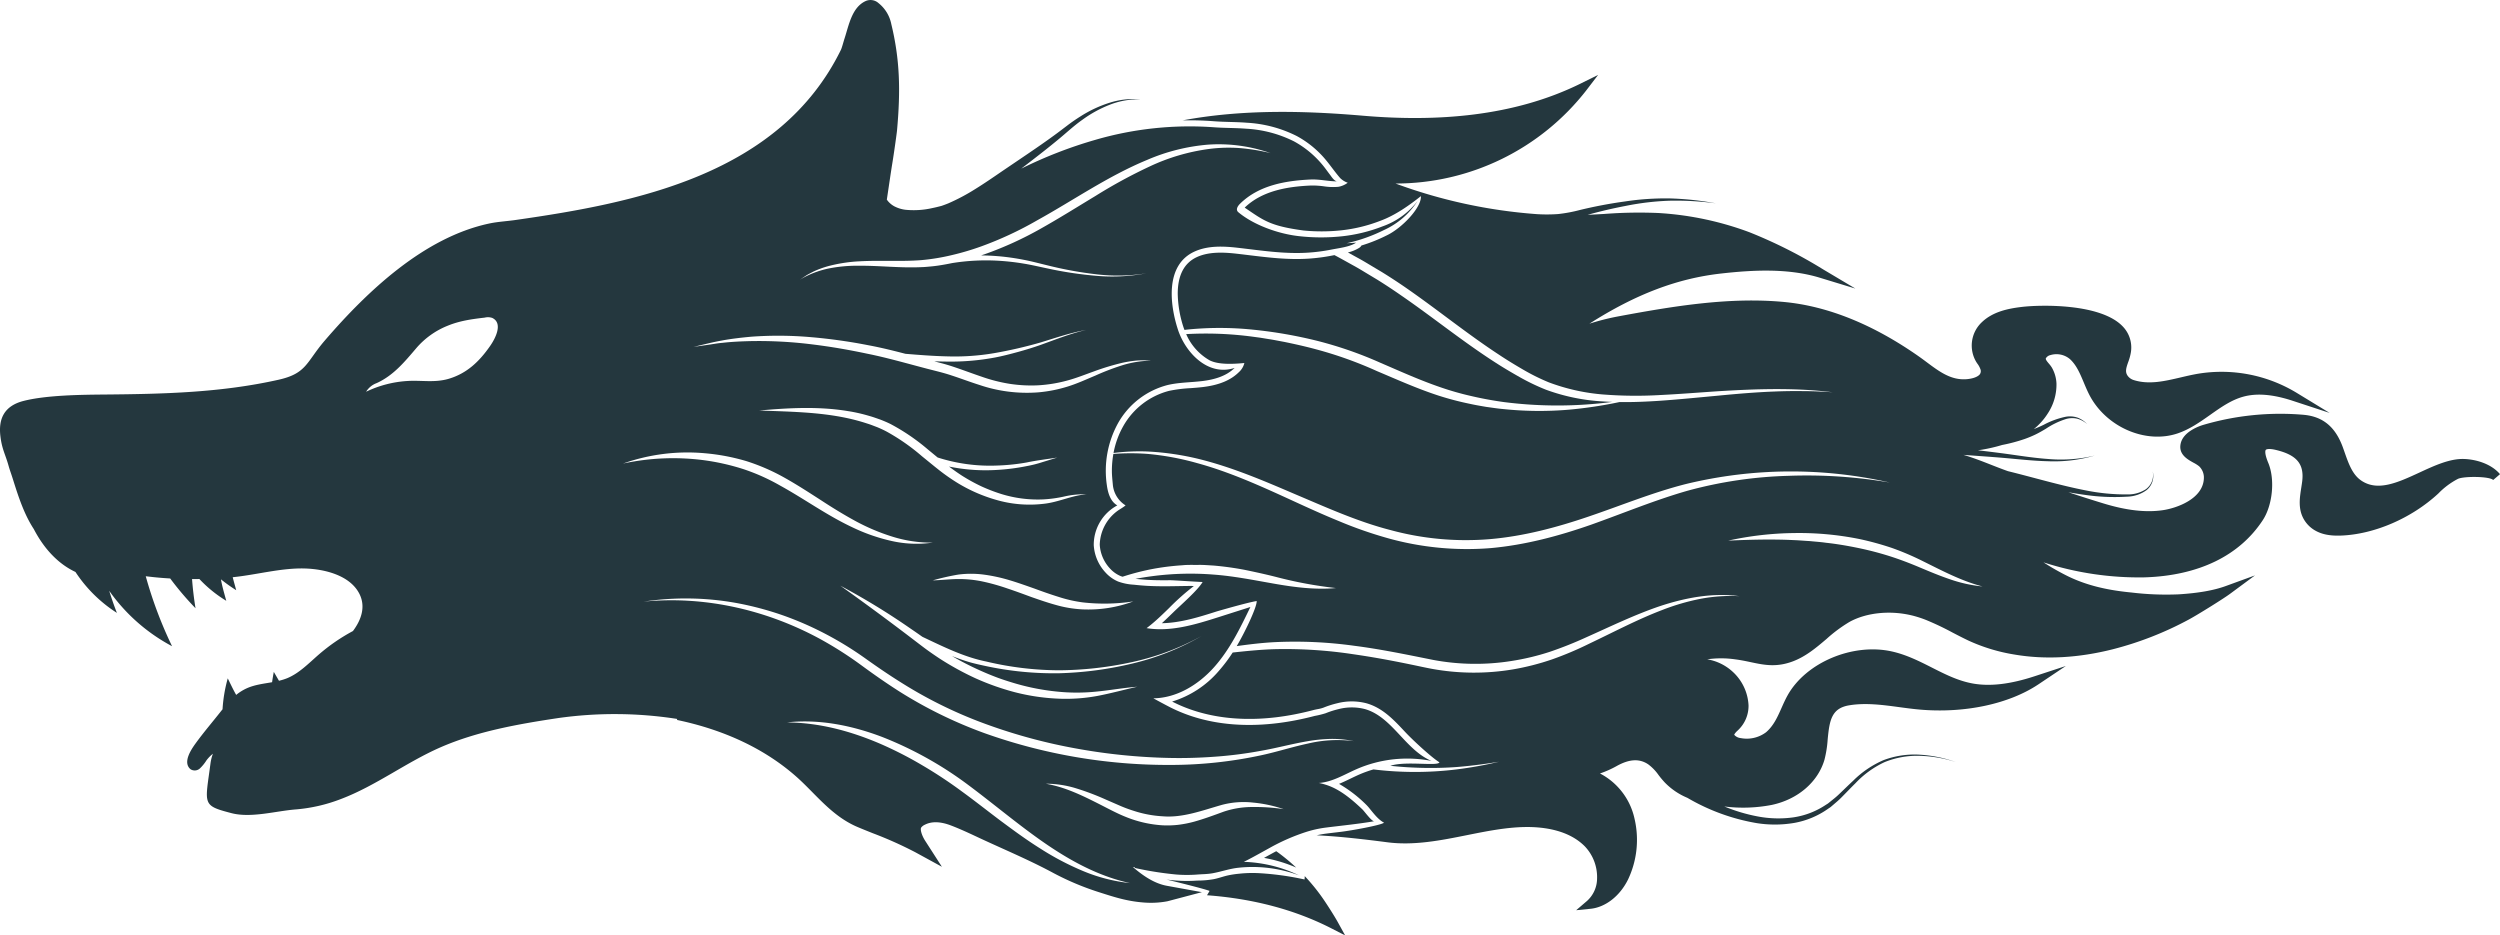 <svg xmlns="http://www.w3.org/2000/svg" viewBox="0 0 865.542 323.862"><defs><style>.cls-1{fill:#24373e;}</style></defs><g id="Слой_2" data-name="Слой 2"><g id="Слой_1-2" data-name="Слой 1"><path class="cls-1" d="M392.206,300.16c.244.054.503.101.75.153l-.043.19a116.868,116.868,0,0,0,14.354,2.272,46.942,46.942,0,0,0,7.157.013c1.825-.151,3.614-.125,5.43-.458,3.033-.555,5.857-1.591,8.953-1.906a44.962,44.962,0,0,1,7.002-.207,46.55,46.55,0,0,1,13.859,2.814,47.454,47.454,0,0,0-13.739-4.179,45.216,45.216,0,0,0-5.306-.46c2.279-1.129,4.493-2.358,6.671-3.567q1.083-.601,2.165-1.197a70.354,70.354,0,0,1,12.677-5.572,38.76,38.76,0,0,1,6.729-1.511c5.661-.716,11.321-1.26,16.949-2.224-.887.15-3.385-3.38-4.087-4.05-3.265-3.119-7.017-6.344-11.246-8.056a22.024,22.024,0,0,0-3.867-1.139c4.668-.32,8.81-2.929,13.096-4.804a43.908,43.908,0,0,1,25.891-2.829c-9.069-3.812-13.565-15.235-23.023-17.941a18.245,18.245,0,0,0-9.138.002,31.204,31.204,0,0,0-4.473,1.428,31.118,31.118,0,0,1-3.768.927q-3.404.896-6.864,1.559c-14.558,2.791-30.083,2.223-43.517-4.703-1.854-.956-3.688-1.951-5.52-2.948,8.126-.088,15.664-4.736,21.068-10.806s9.007-13.492,12.541-20.811q-5.489,1.751-10.977,3.502c-8.099,2.584-16.606,5.184-24.961,3.821,1.001-.748,1.979-1.551,2.94-2.397,1.629-1.433,3.218-2.975,4.817-4.533a82.509,82.509,0,0,1,8.666-7.689c-.138.101-.737.003-.918.005q-.543.003-1.086.01-1.045.013-2.091.031c-1.396.023-2.792.049-4.188.064-2.79.03-5.582.015-8.367-.162-1.409-.089-2.816-.22-4.221-.37a18.927,18.927,0,0,1-5.431-1.104,12.476,12.476,0,0,1-4.285-3.048,15.223,15.223,0,0,1-4.129-9.55,15.496,15.496,0,0,1,8.152-13.759c-2.374-1.328-3.246-4.287-3.615-6.983a34.192,34.192,0,0,1,3.882-21.502,27.561,27.561,0,0,1,17.153-13.182c3.958-.938,8.077-.887,12.113-1.389,4.037-.502,8.201-1.671,11.086-4.539-9.229,3.045-17.047-5.321-19.639-13.294-2.842-8.745-4.417-22.318,5.718-26.972,4.612-2.118,9.941-1.898,14.864-1.341,8.173.925,16.275,2.245,24.532,1.698a62.142,62.142,0,0,0,8.008-1.053c2.497-.497,6.197-.896,8.369-2.266l.218-.138c-1.087.088-2.176.158-3.269.195a55.706,55.706,0,0,0,12.921-4.568,27.137,27.137,0,0,0,11.593-10.014,26.182,26.182,0,0,1-12.106,8.753,54.74,54.74,0,0,1-14.404,3.469,67.95,67.95,0,0,1-14.708-.108c-6.855-.776-15.394-3.753-20.802-8.254-1.051-.878-.206-2.167.559-2.924,6.474-6.399,15.701-7.995,24.393-8.408,3.162-.151,6.175.649,9.308.642-1.076-.041-2.001-1.609-2.579-2.358-.896-1.162-1.73-2.377-2.684-3.501A33.744,33.744,0,0,0,447.984,48.933a41.939,41.939,0,0,0-16.498-4.369c-3.755-.302-7.528-.214-11.281-.508a116.904,116.904,0,0,0-41.129,4.403A152.617,152.617,0,0,0,353.564,58.39l3.9-3c2.932-2.264,5.853-4.553,8.72-6.924,2.902-2.361,5.569-4.918,8.555-6.996a41.796,41.796,0,0,1,9.53-5.224,27.121,27.121,0,0,1,10.634-1.848,27.379,27.379,0,0,0-10.836,1.2,42.447,42.447,0,0,0-10.029,4.724q-2.368,1.482-4.6,3.188c-1.482,1.124-2.925,2.237-4.418,3.317-2.967,2.168-5.991,4.258-9.034,6.328L346.825,59.361c-3.049,2.094-6.061,4.165-9.142,6.07a68.576,68.576,0,0,1-9.425,4.999q-1.127.456-2.261.844c-1.057.282-2.117.543-3.182.758a28.831,28.831,0,0,1-9.273.6,11.368,11.368,0,0,1-3.963-1.228,7.565,7.565,0,0,1-2.543-2.287c.643-4.242,1.455-9.902,1.906-12.612.56-3.366,1.545-10.468,1.622-11.32,1.258-13.91,1.01-24.519-2-36.928a12.339,12.339,0,0,0-4.39-7.166,4.136,4.136,0,0,0-4.461-.729c-4.803,2.192-5.821,8.396-7.324,12.98-.375,1.144-.9,3.208-1.26,3.941-21.226,43.193-70.942,52.929-112.691,58.887-3.154.45-6.097.578-9.162,1.236-22.478,4.827-42.095,23.375-56.789,40.451-6.489,7.541-6.245,11.419-16.041,13.615-19.939,4.469-39.557,4.94-60.62,5.124-7.687.066-19.85.217-27.646,2.206-6.777,1.727-8.718,6.241-8.057,12.055.521,4.582,1.653,6.223,2.785,10.188.607,2.129.829,2.516,1.68,5.227,1.752,5.575,3.776,11.818,7.109,16.887,3.451,6.647,8.294,11.989,14.426,14.86a48.158,48.158,0,0,0,14.352,14.177c-.986-2.514-1.869-5.073-2.67-7.658a62.368,62.368,0,0,0,21.763,19.187,144.278,144.278,0,0,1-9.107-24.217q1.186.138,2.359.268c2.011.221,4.051.382,6.105.5a104.283,104.283,0,0,0,8.768,10.311c-.557-3.395-.946-6.761-1.203-10.099q1.27.001,2.542-.021a44.204,44.204,0,0,0,9.31,7.546c-.741-2.707-1.446-5.08-1.848-7.44a54.528,54.528,0,0,0,5.29,3.769c-.437-1.595-.858-3.071-1.216-4.5,8.321-.836,16.921-3.3,25.198-3.017,6.361.217,15.176,2.21,18.561,8.569,2.427,4.561.757,9.219-2.13,13.079a64.621,64.621,0,0,0-11.794,8.113c-3.495,3.027-6.794,6.511-11.02,8.236a19.451,19.451,0,0,1-2.796.87c-.578-.981-1.163-2.002-1.789-3.076-.244,1.255-.435,2.435-.598,3.578-2.909.513-5.868.845-8.582,2.023A16.476,16.476,0,0,0,81.77,240.59c-.994-1.74-1.887-3.642-2.914-5.731a50.39,50.39,0,0,0-1.806,10.706c-.172.215-.345.427-.515.644-2.907,3.696-5.973,7.258-8.743,11.071-1.546,2.129-4.639,6.633-1.86,9.016a2.645,2.645,0,0,0,3.275-.252,14.436,14.436,0,0,0,2.29-2.817,12.664,12.664,0,0,1,2.216-2.272,15.631,15.631,0,0,0-.84,3.368c-1.867,14.283-3.063,14.511,7.274,17.204,6.836,1.779,15.476-.786,22.371-1.298A56.003,56.003,0,0,0,118.008,276.645c12.13-4.595,22.621-12.713,34.483-17.901,12.729-5.567,26.965-8.052,40.545-10.107a139.995,139.995,0,0,1,41.415.273l-.067.348c16.5,3.466,30.336,10.016,41.121,19.468,1.988,1.742,3.902,3.681,5.753,5.557,4.508,4.567,9.169,9.291,15.592,12.021,1.69.719,3.489,1.437,5.359,2.184a135.272,135.272,0,0,1,14.746,6.606l9.149,5-5.769-8.962c-1.298-2.014-1.787-4.043-1.404-4.619a3.248,3.248,0,0,1,1.288-.99c2.355-1.202,5.369-1.119,8.959.244,3.195,1.215,6.394,2.712,9.487,4.161l.409.192c2.539,1.185,5.093,2.337,7.645,3.49,5.988,2.703,12.179,5.499,18.04,8.669a94.615,94.615,0,0,0,16.177,6.755c5.053,1.621,9.418,3.021,15.171,3.441a30.884,30.884,0,0,0,8.08-.44l11.927-3.153-12.12-2.205C399.757,305.905,395.839,303.315,392.206,300.16ZM169.719,119.736c-3.856,5.556-8.128,9.505-14.209,11.362-4.974,1.52-9.575.479-14.574.814a38.377,38.377,0,0,0-14.187,3.716,7.207,7.207,0,0,1,3.654-2.988c5.811-2.65,9.586-7.252,13.705-12.079a27.958,27.958,0,0,1,10.901-7.795c4.2-1.728,8.428-2.293,12.829-2.805a4.641,4.641,0,0,1,2.6.111C174.322,111.963,171.361,117.372,169.719,119.736Zm246.301,100.452a88.519,88.519,0,0,1-23.78,9.496,122.661,122.661,0,0,1-25.469,3.405,112.456,112.456,0,0,1-25.628-2.525c-2.096-.453-4.212-.91-6.296-1.56-1.779-.548-3.52-1.188-5.242-1.862a99.673,99.673,0,0,0,9.471,4.879q3.168,1.439,6.43,2.652c2.179.79,4.389,1.49,6.616,2.129a79.611,79.611,0,0,0,13.638,2.617,66.525,66.525,0,0,0,13.918.015c4.659-.451,9.332-1.306,14.053-1.67-4.612,1.048-9.151,2.297-13.836,3.187a59.635,59.635,0,0,1-14.319.896,72.336,72.336,0,0,1-14.22-2.192,87.494,87.494,0,0,1-13.564-4.794A99.68,99.68,0,0,1,325.212,227.94c-1.993-1.323-3.961-2.681-5.86-4.128l-5.625-4.286q-11.259-8.536-22.796-16.753a241.647,241.647,0,0,1,24.215,14.785c1.415.959,2.82,1.941,4.217,2.925,7.236,3.414,14.334,6.987,22.12,8.557a110.31,110.31,0,0,0,25.274,3.025,121.869,121.869,0,0,0,25.367-2.879A88.249,88.249,0,0,0,416.02,220.188ZM392.365,208.222a44.672,44.672,0,0,1-17.74,2.748,40.66,40.66,0,0,1-9.008-1.509c-2.91-.797-5.741-1.784-8.545-2.76-2.785-1.03-5.546-2.049-8.317-2.971a73.302,73.302,0,0,0-8.37-2.363,39.657,39.657,0,0,0-8.602-.892c-2.871.02-5.894.386-8.856.461a84.486,84.486,0,0,1,8.748-1.99,34.038,34.038,0,0,1,9.109.018,57.49,57.49,0,0,1,8.862,1.948c2.881.864,5.69,1.876,8.48,2.853,2.772,1.029,5.537,2.002,8.317,2.867a46.337,46.337,0,0,0,8.404,1.922A66.342,66.342,0,0,0,392.365,208.222Zm-59.272-43.511a62.113,62.113,0,0,0,6.497,3.587,59.057,59.057,0,0,0,6.912,2.684,42.73,42.73,0,0,0,14.666,1.92,43.94,43.94,0,0,0,7.441-1.036,29.5,29.5,0,0,1,7.609-.715c-5.098.32-9.684,2.738-14.916,3.277A41.316,41.316,0,0,1,345.842,173.326a54.388,54.388,0,0,1-14.304-6.103,68.487,68.487,0,0,1-6.388-4.45c-2.011-1.588-3.971-3.21-5.933-4.797a71.344,71.344,0,0,0-12.191-8.523c-1.079-.579-2.19-1.084-3.314-1.556-1.157-.428-2.302-.907-3.489-1.265a68.54,68.54,0,0,0-7.201-1.934c-9.788-2.066-19.985-2.184-30.134-2.576,10.103-.892,20.362-1.479,30.581.191a56.547,56.547,0,0,1,7.569,1.716c1.254.341,2.469.805,3.703,1.224,1.23.474,2.446.987,3.622,1.574a71.448,71.448,0,0,1,12.824,8.731l3.433,2.828a59.191,59.191,0,0,0,20.274,2.804,71.953,71.953,0,0,0,10.55-1.073c3.45-.732,7.049-1.15,10.577-1.694l-5.135,1.58a40.804,40.804,0,0,1-5.214,1.33,73.233,73.233,0,0,1-10.717,1.374,62.805,62.805,0,0,1-16.396-1.181C330.036,162.638,331.541,163.708,333.093,164.711ZM279.16,95.356c.769-.481,1.595-.861,2.395-1.299a32.138,32.138,0,0,1,5.122-1.898,51.95,51.95,0,0,1,10.801-1.683c7.278-.41,14.53.146,21.595-.425a73.589,73.589,0,0,0,10.479-1.732,91.567,91.567,0,0,0,10.219-3.033,122.132,122.132,0,0,0,19.363-9.032c12.532-6.924,24.495-15.303,38.049-20.9A67.141,67.141,0,0,1,418.404,50.065a54.229,54.229,0,0,1,21.48,2.945,68.769,68.769,0,0,0-10.641-1.736,51.957,51.957,0,0,0-10.695.305,69.78,69.78,0,0,0-20.406,6.002,176.679,176.679,0,0,0-18.865,10.258c-6.159,3.72-12.287,7.567-18.624,11.137a121.537,121.537,0,0,1-19.912,9.099c-.364.123-.732.235-1.098.354q3.1.026,6.186.292a83.621,83.621,0,0,1,8.593,1.225c2.847.54,5.631,1.307,8.407,1.968a130.644,130.644,0,0,0,16.879,3.068,62.488,62.488,0,0,0,17.126-.352,62.757,62.757,0,0,1-17.172.87,131.366,131.366,0,0,1-17.061-2.571c-2.825-.584-5.6-1.259-8.41-1.703a82.188,82.188,0,0,0-8.477-.949,74.147,74.147,0,0,0-16.105.814c-1.616.333-3.241.632-4.874.87-.906.126-1.817.242-2.743.315-.921.087-1.842.183-2.76.203-7.361.371-14.552-.523-21.708-.476a50.791,50.791,0,0,0-10.648.957,31.887,31.887,0,0,0-9.972,3.904Zm-29.124,22.518c3.341-.618,6.722-.991,10.112-1.304a129.148,129.148,0,0,1,20.41.141,185.782,185.782,0,0,1,20.211,2.842c4.287.794,8.507,1.85,12.718,2.941,4.839.4,9.672.779,14.497.887a81.155,81.155,0,0,0,16.22-1.116,151.931,151.931,0,0,0,15.945-3.667c5.228-1.595,10.455-3.398,15.861-4.367-5.354,1.237-10.439,3.279-15.608,5.139-2.595.924-5.232,1.728-7.886,2.461-2.658.722-5.31,1.428-8.037,1.941a82.877,82.877,0,0,1-16.521,1.415c-1.508-.009-3.012-.047-4.514-.099l2.05.545c1.633.413,3.298.911,4.921,1.462,3.248,1.092,6.406,2.293,9.563,3.358a55.065,55.065,0,0,0,9.578,2.434,49.312,49.312,0,0,0,9.834.516,48.532,48.532,0,0,0,9.762-1.563c3.198-.822,6.323-2.088,9.517-3.229a85.485,85.485,0,0,1,9.763-2.973,40.355,40.355,0,0,1,5.048-.805,31.872,31.872,0,0,1,5.089.039,35.299,35.299,0,0,0-9.929,1.567,84.431,84.431,0,0,0-9.411,3.596c-3.104,1.303-6.199,2.733-9.508,3.77a48.186,48.186,0,0,1-10.16,2.027,51.12,51.12,0,0,1-20.501-2.57c-3.27-1.033-6.432-2.242-9.603-3.272-3.13-1.059-6.454-1.773-9.695-2.653-6.508-1.71-12.988-3.572-19.58-4.895-6.574-1.398-13.198-2.532-19.863-3.316a148.863,148.863,0,0,0-20.097-1.036c-3.357.079-6.725.216-10.072.6-1.683.127-3.336.463-5.008.693l-5.024.714C243.408,119.336,246.693,118.459,250.036,117.874Zm-5.937,39.054a72.119,72.119,0,0,1,14.257,2.703,70.335,70.335,0,0,1,13.348,5.81c4.211,2.362,8.224,4.971,12.218,7.536,3.97,2.605,7.976,5.086,12.097,7.333a71.172,71.172,0,0,0,12.931,5.484,45.192,45.192,0,0,0,13.949,2.073,39.234,39.234,0,0,1-14.331-.597,63.195,63.195,0,0,1-13.641-4.793c-8.752-4.129-16.523-9.79-24.736-14.308a70.1,70.1,0,0,0-12.712-5.716,79.073,79.073,0,0,0-13.647-3.104,81.943,81.943,0,0,0-28.133,1.146A66.604,66.604,0,0,1,244.099,156.928Zm-21.285,51.365a98.178,98.178,0,0,1,32.329.511,108.035,108.035,0,0,1,15.747,4.182,111.818,111.818,0,0,1,14.961,6.518,118.522,118.522,0,0,1,13.904,8.568c4.368,3.118,8.807,6.129,13.359,8.935A152.46,152.46,0,0,0,341.9,250.897a188.652,188.652,0,0,0,30.948,8.295,202.596,202.596,0,0,0,31.923,3.218c5.353.124,10.709-.048,16.05-.442a143.702,143.702,0,0,0,15.934-2.06c5.274-.925,10.488-2.357,15.836-3.264a53.585,53.585,0,0,1,8.085-.82,36.887,36.887,0,0,1,8.06.772,44.011,44.011,0,0,0-15.99.855c-5.244,1.123-10.384,2.777-15.688,3.946a149.493,149.493,0,0,1-32.307,3.437,189.476,189.476,0,0,1-63.912-11.007,152.917,152.917,0,0,1-29.291-14.318c-4.587-2.915-9.034-6.02-13.396-9.226a129.374,129.374,0,0,0-13.454-8.637C266.062,211.319,244.334,206.179,222.815,208.293Zm152.212,93.293a95.591,95.591,0,0,1-14.919-7.846c-4.766-2.98-9.282-6.31-13.763-9.641-4.462-3.351-8.83-6.821-13.299-10.064a155.205,155.205,0,0,0-13.797-9.114,129.976,129.976,0,0,0-14.71-7.505c-10.109-4.321-20.941-7.234-32.127-7.305,11.147-1.244,22.547,1.045,33.038,5.046a127.273,127.273,0,0,1,29.44,16.362c9.008,6.695,17.466,13.895,26.556,20.197,9.061,6.269,18.879,11.663,29.831,14.037A58.277,58.277,0,0,1,375.026,301.586Zm11.478-20.201c-1.619-.777-3.204-1.598-4.785-2.413-6.322-3.214-12.622-6.437-19.707-7.639a35.886,35.886,0,0,1,10.65,1.631,89.463,89.463,0,0,1,10.09,3.814l4.891,2.13a47.318,47.318,0,0,0,4.862,1.813,38.963,38.963,0,0,0,10.074,1.897c6.812.565,13.432-1.94,20.33-3.918a29.329,29.329,0,0,1,10.961-.827,45.624,45.624,0,0,1,10.538,2.261,65.279,65.279,0,0,0-10.595-.73,30.886,30.886,0,0,0-10.163,1.615c-3.318,1.21-6.678,2.468-10.208,3.455a38.817,38.817,0,0,1-5.438,1.08,33.1,33.1,0,0,1-5.594.178,40.27,40.27,0,0,1-10.838-2.217A50.056,50.056,0,0,1,386.505,281.385Z"/><path class="cls-1" d="M853.018,158.905c-4.901-.14-10.2,2.311-15.326,4.682-7.534,3.484-14.651,6.776-20.408,2.637-2.893-2.079-4.227-5.886-5.515-9.567-.216-.616-.43-1.228-.65-1.83-2.597-7.093-6.946-10.661-13.688-11.227a94.448,94.448,0,0,0-34.594,3.497c-1.126.331-6.794,2.187-7.814,6.319-.949,3.816,2.258,5.593,4.377,6.768a12.189,12.189,0,0,1,1.949,1.23,5.394,5.394,0,0,1,1.667,4.258c-.304,7.07-9.423,10.262-14.203,10.962-5.846.856-12.544.1-20.477-2.313-3.913-1.19-7.962-2.479-12.227-3.893,2.024.354,4.055.683,6.096.96a70.879,70.879,0,0,0,14.246.567,11.917,11.917,0,0,0,6.755-2.291,6.29,6.29,0,0,0,2.093-6.471,6.096,6.096,0,0,1-2.337,6.167,11.365,11.365,0,0,1-6.557,1.817,69.825,69.825,0,0,1-13.953-1.329c-9.164-1.764-18.129-4.476-27.293-6.73-.327-.119-.638-.23-.968-.35-1.662-.605-3.312-1.254-4.963-1.903-3.057-1.201-6.209-2.42-9.443-3.379,4.34.317,8.676.622,13.002.971,5.4.451,10.827,1.111,16.293,1.233a50.202,50.202,0,0,0,16.178-1.975,49.822,49.822,0,0,1-16.143,1.195c-5.402-.379-10.752-1.291-16.161-2.004q-4.084-.527-8.168-1.013c.448-.064.896-.121,1.342-.196a56.722,56.722,0,0,0,7.025-1.632,57.11,57.11,0,0,0,7.846-2.091,37.01,37.01,0,0,0,3.791-1.578c1.234-.604,2.417-1.289,3.552-1.973a27.291,27.291,0,0,1,7.025-3.376,7.763,7.763,0,0,1,3.812-.083,8.89,8.89,0,0,1,3.433,1.854,9.086,9.086,0,0,0-3.322-2.228,8.344,8.344,0,0,0-4.07-.309,28.231,28.231,0,0,0-7.611,2.765c-1.153.565-2.302,1.066-3.465,1.504a21.94,21.94,0,0,0,4.863-5.455,18.127,18.127,0,0,0,2.977-10.333,12.176,12.176,0,0,0-1.577-5.467,10.403,10.403,0,0,0-1.066-1.424c-.549-.652-1.168-1.391-1.043-1.8a2.409,2.409,0,0,1,1.589-1.131,7.214,7.214,0,0,1,6.804,1.427c2.238,2.073,3.467,5.005,4.767,8.108.583,1.389,1.185,2.826,1.89,4.197,5.733,11.141,19.456,17.142,30.59,13.378,4.169-1.41,7.775-3.953,11.262-6.412,3.718-2.622,7.229-5.098,11.307-6.256,4.711-1.338,10.34-.891,17.213,1.364l12.823,4.209-11.525-7.024a50.126,50.126,0,0,0-34.204-6.508c-1.947.338-3.905.797-5.8,1.241-5.671,1.328-11.028,2.582-16.291.919a4.062,4.062,0,0,1-1.996-1.355c-1.059-1.377-.672-2.69.102-4.893a17.62,17.62,0,0,0,.83-2.878,10.461,10.461,0,0,0-2.734-9.441c-7.587-7.993-28.284-7.541-34.936-6.753-4.667.553-9.954,1.608-13.782,5.236a11.083,11.083,0,0,0-1.94,13.902l.329.491a7.442,7.442,0,0,1,1.035,1.868,1.887,1.887,0,0,1-.133,1.749c-.628.917-2.408,1.596-4.645,1.773-5.34.421-9.401-2.609-13.7-5.817-.895-.668-1.794-1.338-2.704-1.978-15.837-11.129-31.574-17.5-46.773-18.936-18.842-1.779-38.113,1.383-57.844,5.069a81.297,81.297,0,0,0-9.565,2.456c16.081-10.258,30.539-15.709,45.779-17.398,10.573-1.172,22.878-1.914,33.982,1.469l12.332,3.758-11.079-6.591a164.304,164.304,0,0,0-25.66-12.933,108.456,108.456,0,0,0-31.433-6.633,156.31,156.31,0,0,0-18.718.321c-1.909.11-3.849.218-5.795.306,4.332-1.217,8.703-2.233,13.138-3.082a92.018,92.018,0,0,1,15.543-1.811,103.799,103.799,0,0,1,15.687.915,104.188,104.188,0,0,0-15.687-1.696,93.197,93.197,0,0,0-15.801,1.053,157.43,157.43,0,0,0-15.567,2.948A50.852,50.852,0,0,1,539.433,74.109a54.393,54.393,0,0,1-7.315.031,178.543,178.543,0,0,1-48.969-10.6,83.667,83.667,0,0,0,66.086-32.296l4.054-5.309-5.986,2.964c-23.263,11.517-49.979,13.345-75.478,11.159C451.01,38.272,429.878,37.858,409.439,41.679q5.505-.116,10.929.303c1.807.142,3.676.194,5.483.245,1.894.053,3.853.107,5.802.264a43.636,43.636,0,0,1,17.309,4.607,34.309,34.309,0,0,1,8.265,6.268c2.525,2.567,4.414,5.587,6.765,8.288a7.03,7.03,0,0,0,2.611,1.614,7.504,7.504,0,0,1-3.236,1.407,20.639,20.639,0,0,1-4.871-.143,28.559,28.559,0,0,0-4.702-.3c-7.336.348-16.539,1.543-22.861,7.655,6.451,4.343,8.577,6.332,20.339,7.91a63.923,63.923,0,0,0,12.753-.018A52.867,52.867,0,0,0,477.883,76.447c4.697-1.72,9.314-4.778,14.051-8.543.304,3.867-6.525,11.098-11.877,13.617a54.142,54.142,0,0,1-8.708,3.479,2.08,2.08,0,0,1-.721.771l-.218.138a13.26,13.26,0,0,1-3.74,1.497q1.571.862,3.14,1.729c1.472.785,2.905,1.637,4.333,2.499l4.296,2.564q4.262,2.636,8.382,5.485c10.966,7.594,21.239,15.989,32.254,23.186,2.735,1.828,5.546,3.521,8.381,5.171a71.683,71.683,0,0,0,8.726,4.319,69.019,69.019,0,0,0,18.972,4.227,145.247,145.247,0,0,0,19.717.178c6.598-.32,13.203-.859,19.823-1.303,13.23-.814,26.593-1.298,39.773.348-3.309-.212-6.617-.39-9.928-.394q-4.964-.078-9.924.126c-6.613.244-13.207.807-19.799,1.445-6.595.61-13.193,1.275-19.828,1.746-4.747.324-9.521.539-14.308.471a147.798,147.798,0,0,1-17.662,2.65,120.716,120.716,0,0,1-22.794-.253c-1.9-.168-3.784-.472-5.675-.729-1.88-.325-3.764-.636-5.627-1.053a103.084,103.084,0,0,1-11.089-2.921c-7.273-2.386-14.21-5.505-21.14-8.429a136.483,136.483,0,0,0-21.08-7.536c-3.617-.982-7.273-1.794-10.939-2.555-1.841-.329-3.675-.719-5.525-.994l-2.77-.455-2.781-.374a121.993,121.993,0,0,0-22.918-.879,19.217,19.217,0,0,0,8.105,9.07c2.617,1.326,6.788,1.45,12.035.936a6.206,6.206,0,0,1-1.902,3.171c-2.785,2.768-6.808,4.445-12.296,5.128-1.498.186-3.004.299-4.462.407a47.49,47.49,0,0,0-7.429.941,25.583,25.583,0,0,0-15.827,12.192,29.729,29.729,0,0,0-3.38,9.307,72.234,72.234,0,0,1,11.686-.516A94.913,94.913,0,0,1,414.848,158.855c11.586,2.835,22.569,7.538,33.424,12.194,10.879,4.6,21.646,9.493,32.955,12.419a99.428,99.428,0,0,0,34.611,3.187c11.619-.989,23.016-4.017,34.128-7.803,11.133-3.769,22.134-8.329,33.709-11.27a154.12,154.12,0,0,1,70.641-.508,170.233,170.233,0,0,0-35.25-2.332,147.845,147.845,0,0,0-34.768,5.147c-11.281,3.222-22.174,7.764-33.371,11.748-11.212,3.927-22.845,7.043-34.818,8.125A101.566,101.566,0,0,1,480.461,186.323a143.794,143.794,0,0,1-16.894-5.902c-5.508-2.241-10.898-4.709-16.268-7.177-10.734-4.923-21.49-9.816-32.835-12.909a93.752,93.752,0,0,0-17.303-3.198,79.269,79.269,0,0,0-11.693.021,33.545,33.545,0,0,0-.514,5.914c.003,1.542.178,3.093.321,4.634a9.427,9.427,0,0,0,4.425,7.271c-.909.754-2.236,1.456-2.973,2.025a14.993,14.993,0,0,0-5.972,11.46l.003.224a13.179,13.179,0,0,0,3.577,8.182A10.423,10.423,0,0,0,387.898,199.411c.246.103.504.18.762.259a83.847,83.847,0,0,1,9.832-2.578,85.31,85.31,0,0,1,10.806-1.383c1.815-.195,3.639-.109,5.46-.126,1.824-.045,3.639.123,5.457.226a106.009,106.009,0,0,1,10.779,1.495c3.538.731,7.051,1.5,10.517,2.372a144.322,144.322,0,0,0,21.017,3.922c-7.179.66-14.459-.295-21.511-1.537-7.072-1.241-14.024-2.647-21.049-3.143a100.826,100.826,0,0,0-21.081.567c-1.929.25-3.849.564-5.764.917,1.41.147,2.618.251,3.752.323,2.916.186,5.788.184,8.213.158,1.055-.011,8.584.517,11.276.62-1.646,2.829-7.458,7.874-10.119,10.465-1.26,1.227-2.606,2.538-3.987,3.797,6.527-.102,13.1-2.199,19.039-4.094,0,0,10.56-3.083,13.791-3.583.103,2.212-4.445,11.5-6.917,15.604,4.251-.592,8.525-1.116,12.852-1.355a148.992,148.992,0,0,1,27.877,1.247c9.204,1.184,18.354,3.1,27.328,4.896a79.119,79.119,0,0,0,27.043.367,84.104,84.104,0,0,0,13.232-3.155,132.082,132.082,0,0,0,12.732-5.068c8.399-3.746,16.754-7.828,25.577-10.809,8.8-2.899,18.209-4.662,27.417-3.405a56.32,56.32,0,0,0-13.731.961,77.203,77.203,0,0,0-13.17,3.884c-8.572,3.278-16.705,7.615-25.075,11.582a116.27,116.27,0,0,1-12.881,5.448,86.94,86.94,0,0,1-13.629,3.48,81.19,81.19,0,0,1-28.078-.217c-2.334-.433-4.553-.941-6.814-1.401-2.254-.468-4.509-.925-6.767-1.354q-6.772-1.305-13.582-2.289a157.108,157.108,0,0,0-27.367-1.743c-4.781.153-9.563.636-14.361,1.157a54.148,54.148,0,0,1-4.853,6.428A34.569,34.569,0,0,1,405.814,242.89c11.641,5.987,26.207,7.538,42.128,4.487,2.253-.432,4.516-.946,6.725-1.528.522-.138,1.037-.239,1.548-.34a11.017,11.017,0,0,0,1.979-.508,32.942,32.942,0,0,1,4.771-1.521,20.166,20.166,0,0,1,10.182.024c5.554,1.589,9.44,5.747,13.197,9.768,3.186,3.409,9.681,9.276,12.013,10.647-.48,1.475-11.66-.549-16.992,1.213,2.613.283,5.234.492,7.866.6a124.481,124.481,0,0,0,14.927-.164c4.972-.392,9.928-1.033,14.867-1.849a135.16,135.16,0,0,1-14.787,2.672,118.227,118.227,0,0,1-28.718-.005,40.782,40.782,0,0,0-4.978,1.793c-1.006.441-2.004.922-3.003,1.404-1.29.622-2.596,1.253-3.94,1.808a45.549,45.549,0,0,1,9.563,7.376,15.473,15.473,0,0,1,1.11,1.278c1.401,1.711,2.949,3.746,4.916,4.793-1.245.901-11.195,2.713-15.174,3.182-1.629.192-3.26.384-4.89.59a33.08,33.08,0,0,0-3.257.586c7.969.389,16.166,1.342,24.485,2.421,9.24,1.199,18.563-.673,27.577-2.484,6.621-1.329,13.466-2.704,20.107-2.802,6.32-.092,15.038.997,20.676,6.715a15.422,15.422,0,0,1,4.22,11.151,10.523,10.523,0,0,1-3.461,7.706l-3.776,3.231,4.945-.493c5.202-.518,10.189-4.404,13.014-10.14a31.997,31.997,0,0,0,2.228-21.133,23.207,23.207,0,0,0-11.939-15.579,34.956,34.956,0,0,0,5.856-2.618c4.37-2.407,7.816-2.581,10.844-.547a16.21,16.21,0,0,1,3.58,3.714,32.522,32.522,0,0,0,2.187,2.606,23.434,23.434,0,0,0,7.778,5.272,70.91,70.91,0,0,0,23.998,8.759,40.046,40.046,0,0,0,12.953-.056,29.133,29.133,0,0,0,11.929-5.016l.676-.45c.213-.167.413-.35.62-.524l1.231-1.058a28.573,28.573,0,0,0,2.345-2.19c1.495-1.505,2.945-3.035,4.44-4.505a33.004,33.004,0,0,1,10.045-7.292,29.771,29.771,0,0,1,12.246-2.206,44.589,44.589,0,0,1,12.409,2.14,44.784,44.784,0,0,0-12.395-2.53,30.36,30.36,0,0,0-12.556,1.874,33.94,33.94,0,0,0-10.557,7.167c-1.56,1.442-3.061,2.931-4.587,4.375a27.362,27.362,0,0,1-2.345,2.058l-1.201.97c-.201.159-.396.328-.602.48l-.655.406a27.374,27.374,0,0,1-11.366,4.378,37.928,37.928,0,0,1-12.257-.331,58.549,58.549,0,0,1-11.572-3.449,52.188,52.188,0,0,0,16.356-.527c9.045-1.893,16.067-7.904,18.326-15.687a38.322,38.322,0,0,0,1.102-6.991c.636-6.669,1.337-10.809,7.468-11.822,5.678-.939,11.596-.14,17.32.633,2.342.316,4.764.643,7.147.85,15.507,1.343,30.859-1.934,41.067-8.767l9.454-6.329-10.809,3.549c-8.375,2.751-15.336,3.581-21.278,2.539-5.128-.899-9.579-3.152-14.292-5.538-4.362-2.209-8.872-4.492-13.966-5.606-13.546-2.96-29.704,3.895-36.021,15.282-.787,1.42-1.444,2.897-2.079,4.326-1.415,3.183-2.752,6.189-5.387,8.425a11.146,11.146,0,0,1-8.746,1.986,3.424,3.424,0,0,1-2.198-1.102c-.013-.027-.042-.089.076-.304a5.725,5.725,0,0,1,1.006-1.136l.291-.282a11.539,11.539,0,0,0,3.548-8.553A16.877,16.877,0,0,0,599.775,232.468a17.191,17.191,0,0,0-8.701-4.201,33.777,33.777,0,0,1,9.595 0c1.995.249,3.785.629,5.516.996,4.535.962,8.819,1.871,14.548-.292,4.507-1.702,8.118-4.766,11.61-7.728a49.931,49.931,0,0,1,7.995-5.935c6.056-3.337,14.64-4.115,22.402-2.028a38.943,38.943,0,0,1,4.16,1.39,97.401,97.401,0,0,1,9.111,4.338c1.793.931,3.648,1.894,5.517,2.778a61.497,61.497,0,0,0,16.04,4.849c10.561,1.782,21.955,1.164,33.867-1.835a115.825,115.825,0,0,0,26.372-10.309c3.04-1.63,11.95-7.183,14.229-8.867l8.681-6.414-10.141,3.693c-4.13,1.504-9.468,2.443-16.317,2.87a100.239,100.239,0,0,1-16.289-.634c-8.848-.834-15.843-2.623-22.017-5.63a83.275,83.275,0,0,1-8.462-4.814,107.542,107.542,0,0,0,35.1,5.196c18.611-.617,32.724-7.461,40.814-19.791,3.431-5.227,4.29-14.126,1.912-19.835-1.469-3.533-.972-4.379-.859-4.513.06-.07.67-.663,3.597.048,7.132,1.731,9.739,4.873,9.003,10.844-.09.73-.205,1.465-.32,2.203-.484,3.099-.984,6.305.176,9.423a10.502,10.502,0,0,0,4.482,5.315c2.339,1.392,5.198,1.978,9.002,1.843,11.583-.409,24.536-5.996,33.803-14.58a26.207,26.207,0,0,1,6.801-5.067c2.192-.97,11.053-.873,12.167.408,0,0,2.381-2.018,2.373-2.027C862.396,160.46,857.011,159.018,853.018,158.905ZM675.22,200.596c-3.627-1.23-7.15-2.706-10.633-4.172-3.495-1.473-6.946-2.791-10.513-3.921a109.935,109.935,0,0,0-10.832-2.803c-3.657-.748-7.344-1.39-11.067-1.786-1.853-.27-3.725-.388-5.59-.578-1.872-.099-3.742-.279-5.619-.343-7.51-.364-15.055-.167-22.653.183a111.556,111.556,0,0,1,22.691-2.619,105.545,105.545,0,0,1,22.873,2.089,102.063,102.063,0,0,1,11.123,3.059,93.161,93.161,0,0,1,10.59,4.509c6.813,3.361,13.421,6.917,20.808,8.829A48.564,48.564,0,0,1,675.22,200.596Z"/><path class="cls-1" d="M432.468,88.35c-1.435-.175-2.872-.35-4.31-.513-4.454-.504-9.572-.759-13.763,1.165-4.422,2.031-6.656,6.324-6.642,12.763a39.421,39.421,0,0,0,2.035,11.675c.087.267.201.526.299.79.327-.041.653-.091.981-.126a111.901,111.901,0,0,1,22.801.04,156.209,156.209,0,0,1,22.469,3.934,135.037,135.037,0,0,1,21.577,7.522c6.953,2.99,13.8,6.091,20.854,8.496a100.134,100.134,0,0,0,10.742,3.053c3.632.851,7.309,1.515,11.009,2.035a145.584,145.584,0,0,0,37.692-.043c-1.081-.039-2.162-.088-3.244-.161a67.693,67.693,0,0,1-19.774-4.071,74.394,74.394,0,0,1-9.131-4.389c-2.912-1.652-5.8-3.349-8.597-5.173-11.24-7.242-21.554-15.642-32.416-23.098q-4.054-2.828-8.234-5.432L472.583,94.27c-1.407-.856-2.818-1.703-4.269-2.483-2.096-1.162-4.182-2.342-6.302-3.458-.232.042-.459.084-.674.127a64.506,64.506,0,0,1-8.276,1.089C446.069,90.007,439.154,89.165,432.468,88.35Z"/><path class="cls-1" d="M458.443,311.702a67.335,67.335,0,0,0-6.724-8.378,9.662,9.662,0,0,1-.068,1.164,99.455,99.455,0,0,0-15.94-2.193,43.095,43.095,0,0,0-6.688.198,32.845,32.845,0,0,0-4.017.614c-1.681.387-3.282,1.009-4.988,1.308a31.964,31.964,0,0,1-5.512.454,49.1,49.1,0,0,1-7.387-.019c-1.106-.082-2.202-.194-3.291-.329q.269.06.536.109s12.357,2.997,14.415,3.819c.001.026-.698,1.184-.889,1.501,16.069,1.185,30.582,5.05,43.267,11.57l4.554,2.341-2.475-4.483C461.886,316.928,459.423,313.148,458.443,311.702Z"/><path class="cls-1" d="M440.459,295.452c-.718.394-2.603,1.44-2.827,1.564a49.351,49.351,0,0,1,11.129,3.349,67.208,67.208,0,0,0-6.383-5.292c-.176-.128-.35-.244-.525-.37C441.392,294.947,440.929,295.194,440.459,295.452Z"/></g></g></svg>
